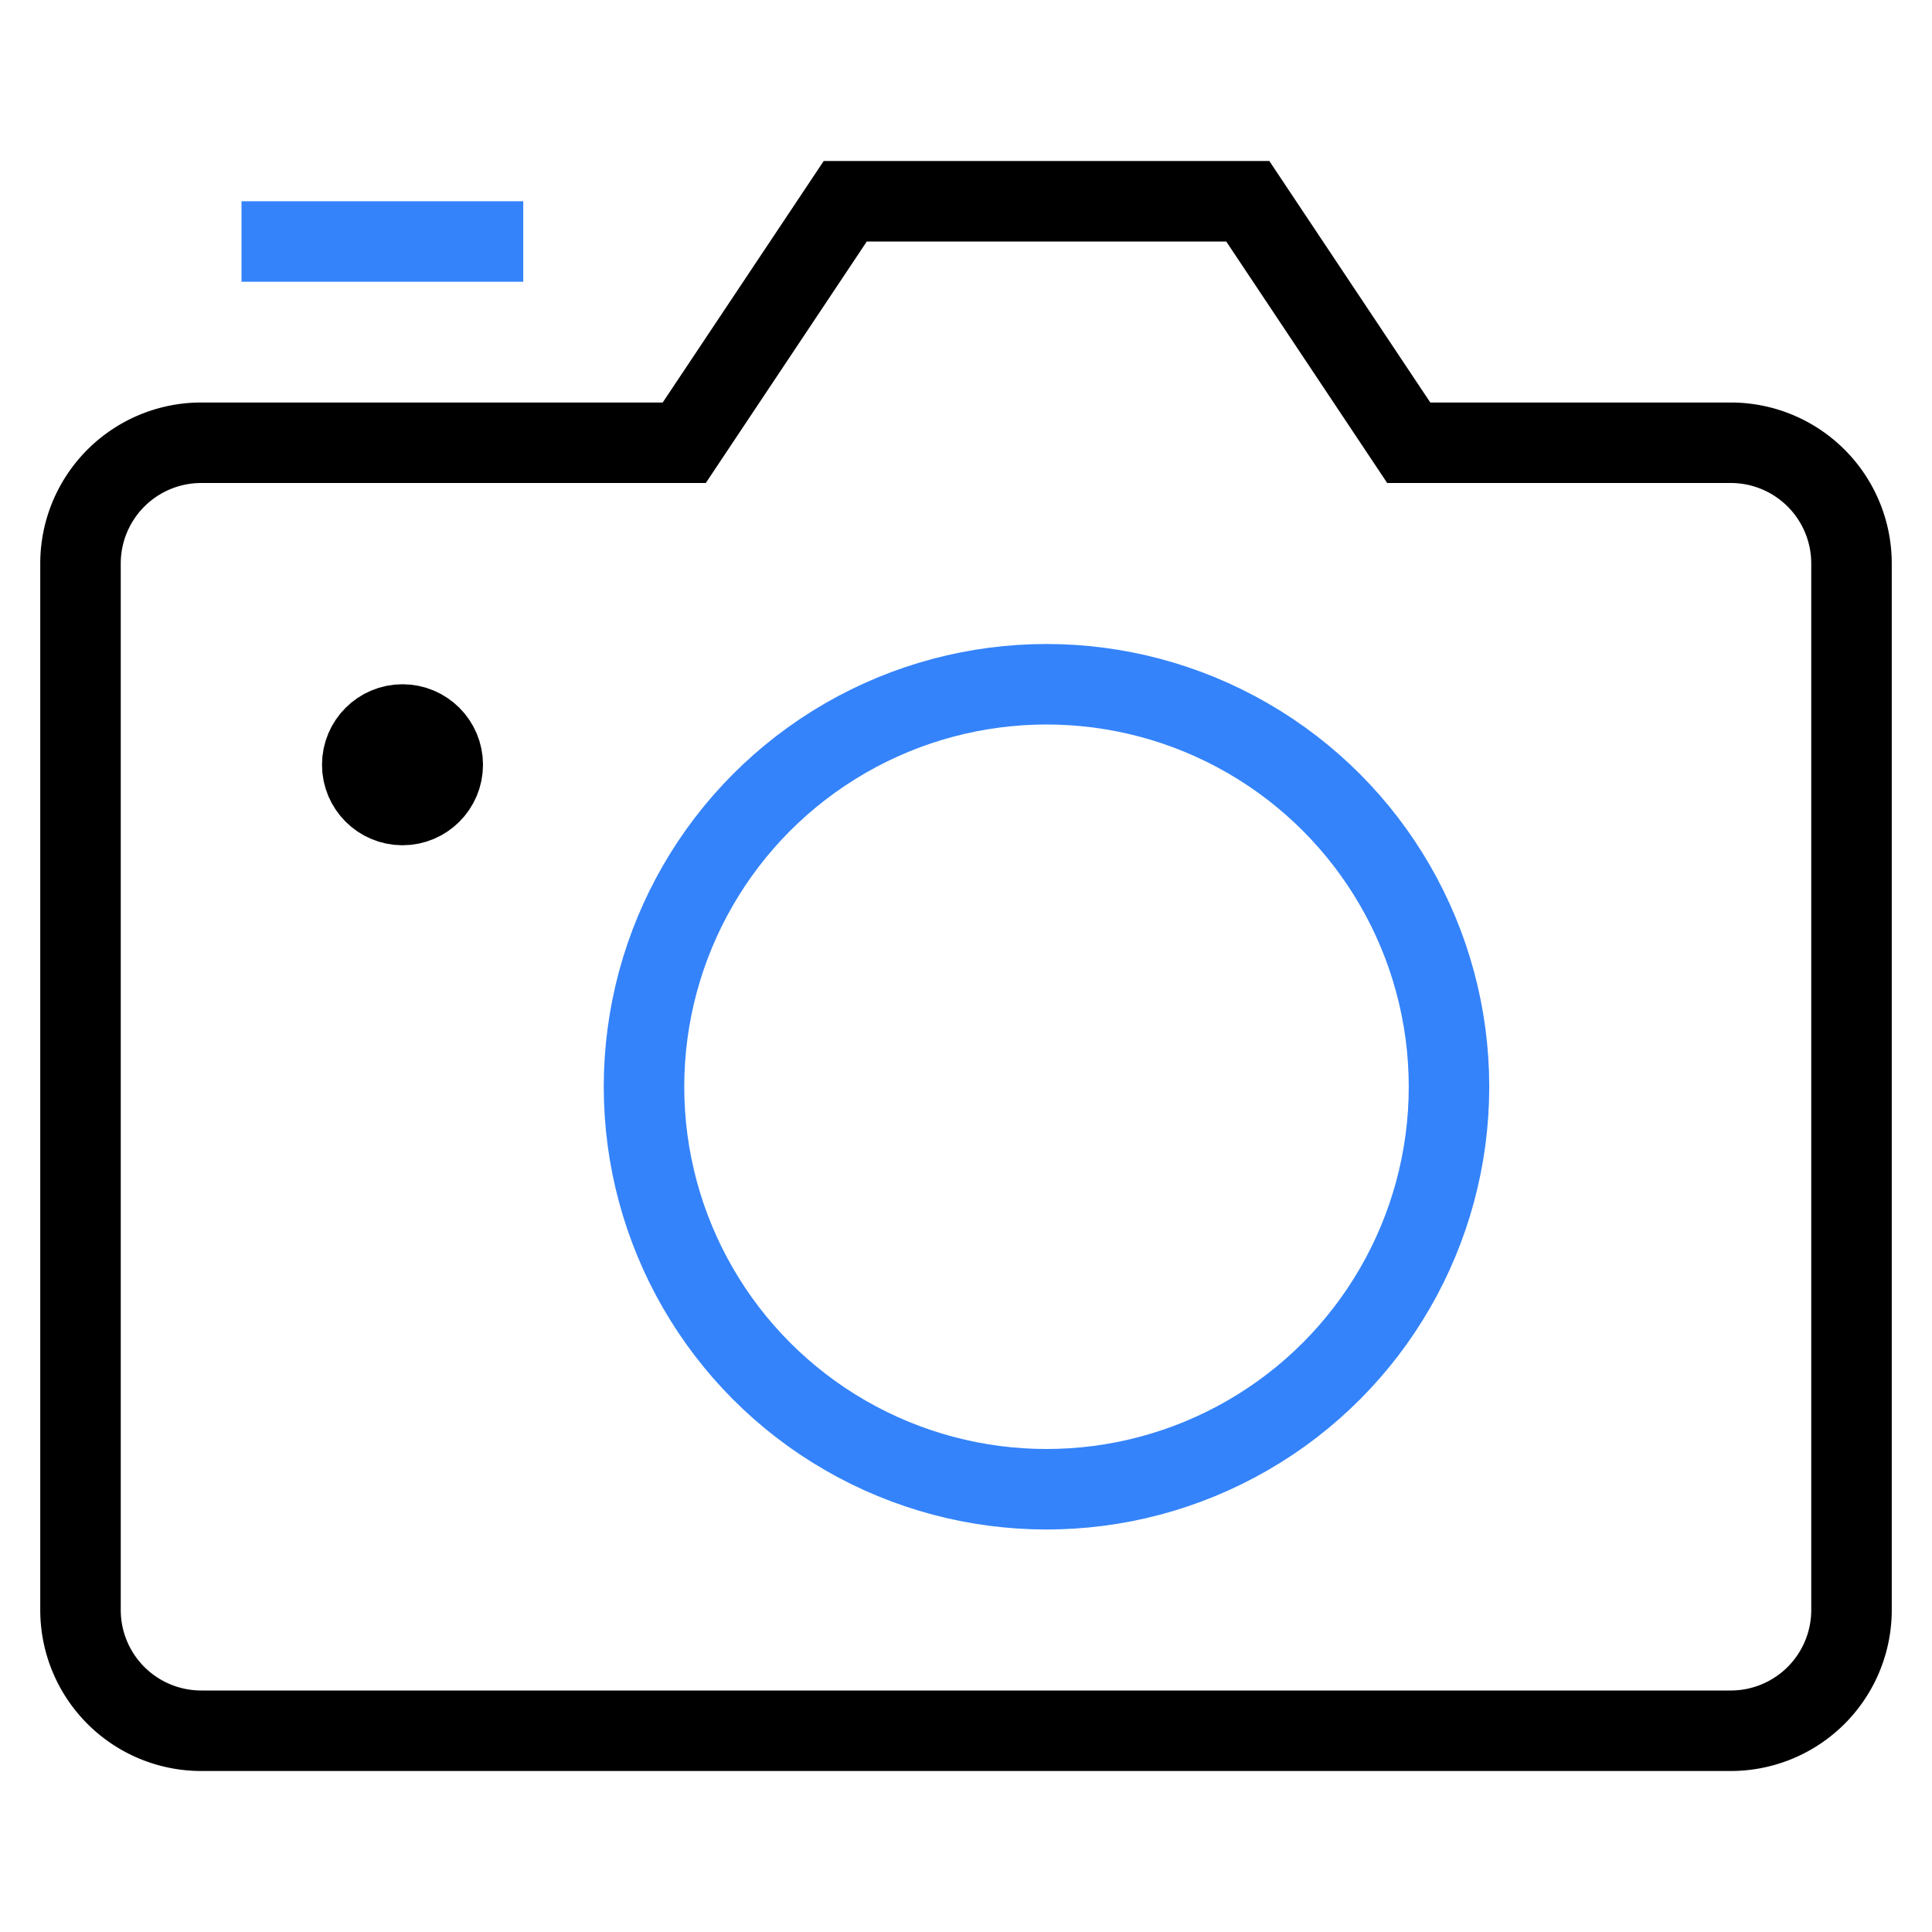 <svg xmlns:xlink="http://www.w3.org/1999/xlink" xmlns="http://www.w3.org/2000/svg" class="nc-icon" aria-labelledby="MLC1039" role="img" width="48"  height="48" ><defs><symbol id="nc-camera-20" viewBox="0 0 48 48"><g class="nc-icon-wrapper" stroke-linecap="square" stroke-linejoin="miter"><path fill="none" stroke-miterlimit="10" d="M7 6h5"></path><path fill="none" stroke="#000000" stroke-miterlimit="10" d="M5 43h38a3 3 0 0 0 3-3V14a3 3 0 0 0-3-3h-8l-3.999-6H21l-4 6H5a3 3 0 0 0-3 3v26a3 3 0 0 0 3 3z"></path><circle fill="none" stroke-miterlimit="10" cx="26" cy="27" r="10"></circle><circle fill="none" stroke="#000000" stroke-miterlimit="10" cx="10" cy="19" r="1"></circle><circle fill="currentColor" cx="10" cy="19" r="1" stroke="none"></circle></g></symbol></defs><title id="MLC1039">Cámaras y Accesorios</title><use xlink:href="#nc-camera-20" stroke="#3483FA" fill="none" stroke-width="2px">Cámaras y Accesorios</use></svg>